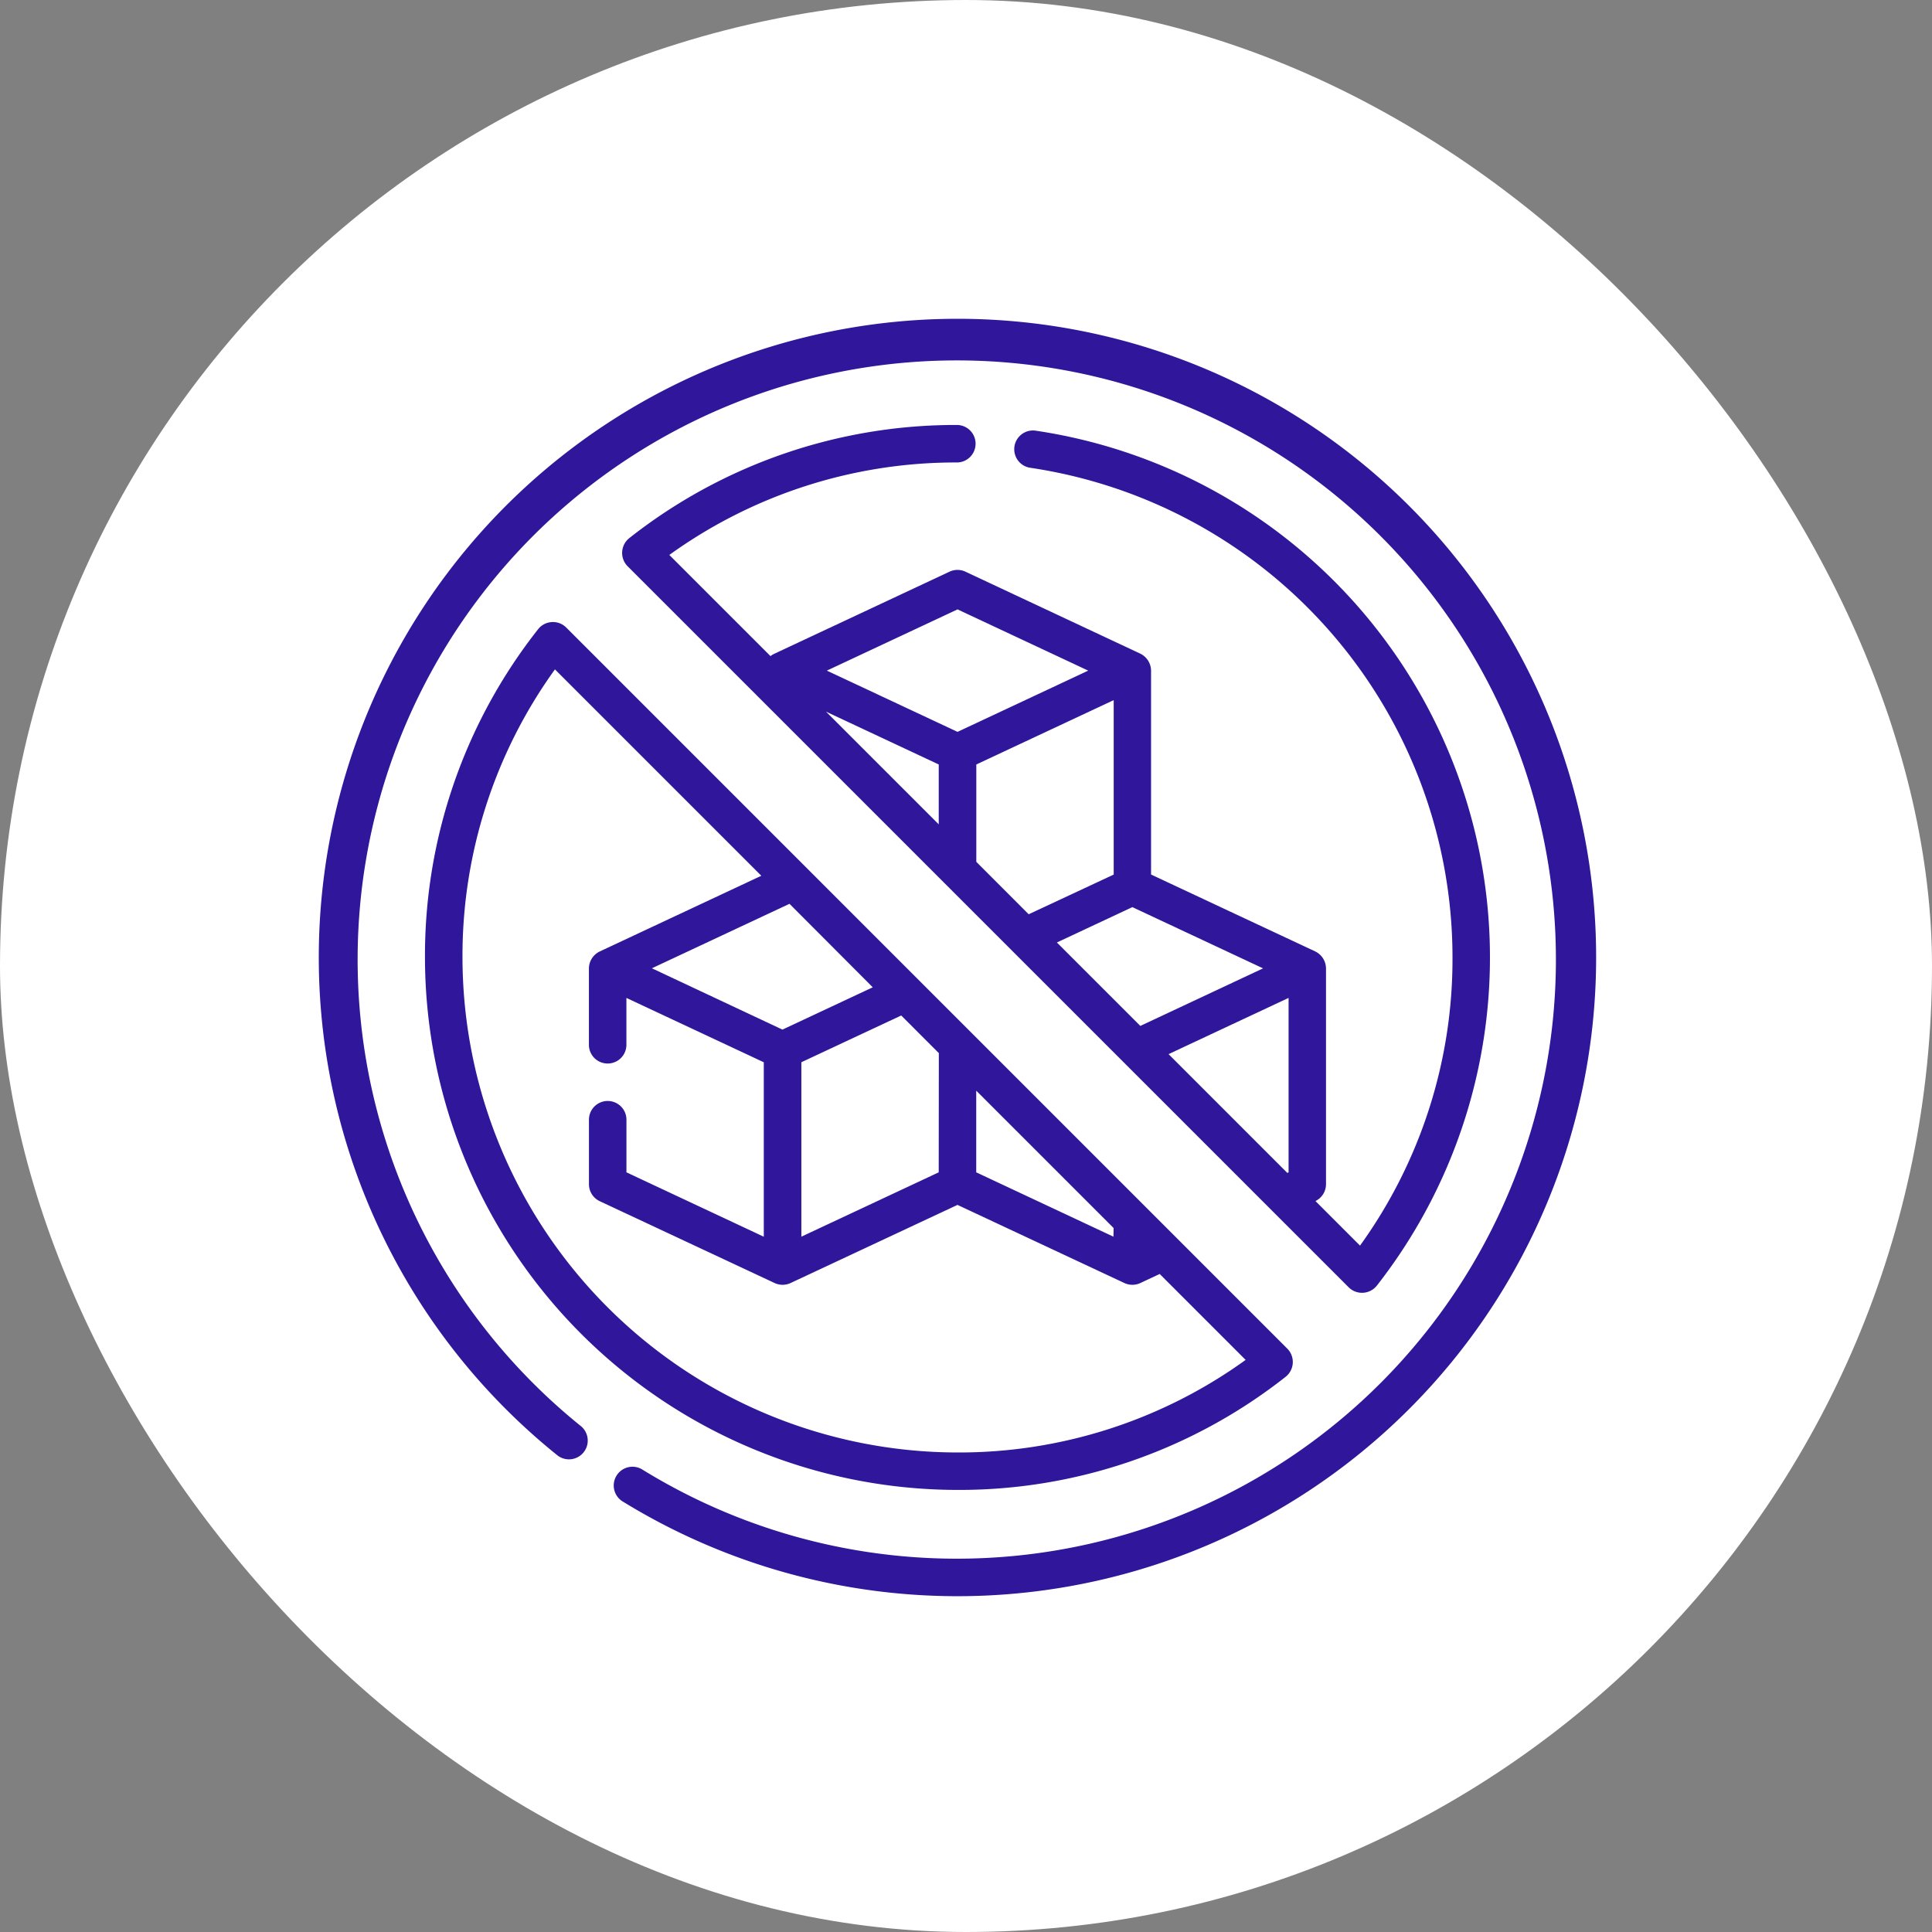 <svg xmlns="http://www.w3.org/2000/svg" width="89" height="89" viewBox="0 0 89 89">
  <rect x="0" y="0" width="89" height="89" fill="#808080" stroke="none"/>
  <g id="Grupo_1102085" data-name="Grupo 1102085" transform="translate(-283.052 -3316)">
    <g id="Grupo_1101630" data-name="Grupo 1101630" transform="translate(283.052 3316)">
      <rect id="Rectángulo_400898" data-name="Rectángulo 400898" width="89" height="89" rx="44.5" fill="#fff"/>
      <rect id="Rectángulo_400907" data-name="Rectángulo 400907" width="89" height="89" rx="44.5" fill="none"/>
    </g>
    <g id="sin-azucar" transform="translate(297.738 3330.686)">
      <path id="Trazado_877839" data-name="Trazado 877839" d="M128.423,53.212l-4.665-4.665a22.556,22.556,0,0,1,13.274-4.26.864.864,0,0,0,0-1.727,24.284,24.284,0,0,0-15.121,5.214.872.872,0,0,0-.078,1.29l33.225,33.225a.872.872,0,0,0,1.29-.078A24.534,24.534,0,0,0,140.61,42.819a.864.864,0,0,0-.25,1.709A22.808,22.808,0,0,1,159.836,67.09a22.556,22.556,0,0,1-4.26,13.274l-2.053-2.053a.863.863,0,0,0,.486-.776V67.592a.882.882,0,0,0-.5-.782l-7.559-3.541V53.874a.882.882,0,0,0-.5-.782L137.4,49.318a.864.864,0,0,0-.733,0l-8.056,3.774a.873.873,0,0,0-.1.053l-.006,0-.031.022c-.018.013-.036.025-.053.039Zm7.746,7.746-5.192-5.192,5.192,2.433ZM137.9,58.2l6.329-2.965v8.036L140.313,65.1,137.9,62.685V58.2Zm8.856,13.343,5.529-2.59v8.036l-.057.027Zm-1.3-1.3L141.612,66.4l3.477-1.629,6.021,2.821Zm-8.421-19.188,6.02,2.821-6.02,2.821-6.02-2.821Z" transform="translate(-107.611 -37.669)" fill="#30169a"/>
      <path id="Trazado_877840" data-name="Trazado 877840" d="M50.226,8.617A29.422,29.422,0,1,0,10.963,52.333a.864.864,0,1,0,1.085-1.344,27.6,27.6,0,1,1,2.831,2.006.864.864,0,0,0-.908,1.469A29.424,29.424,0,0,0,50.226,8.617Z" transform="translate(0)" fill="#30169a"/>
      <path id="Trazado_877841" data-name="Trazado 877841" d="M48.4,121.552a.864.864,0,0,0-.628.329A24.284,24.284,0,0,0,42.561,137a24.558,24.558,0,0,0,24.53,24.53,24.284,24.284,0,0,0,15.121-5.214.872.872,0,0,0,.078-1.29L49.065,121.8A.862.862,0,0,0,48.4,121.552Zm18.689,38.253a22.829,22.829,0,0,1-22.8-22.8,22.556,22.556,0,0,1,4.259-13.274l9.507,9.507-7.442,3.487a.876.876,0,0,0-.5.782v3.546a.864.864,0,0,0,1.727,0v-2.188l6.329,2.965v8.036L51.842,146.9v-2.394a.864.864,0,1,0-1.727,0v2.943a.864.864,0,0,0,.5.782L58.669,152a.872.872,0,0,0,.733,0l7.69-3.6,7.69,3.6a.872.872,0,0,0,.733,0l.892-.418,3.959,3.959A22.556,22.556,0,0,1,67.091,159.805Zm-3.9-21.429-4.16,1.949L53.014,137.5l6.339-2.97Zm11.088,11.488L67.955,146.9v-3.763l6.329,6.329ZM66.227,146.9,59.9,149.864v-8.036l4.6-2.153,1.733,1.733Z" transform="translate(-37.67 -107.581)" fill="#30169a"/>
    </g>
  </g>
</svg>
